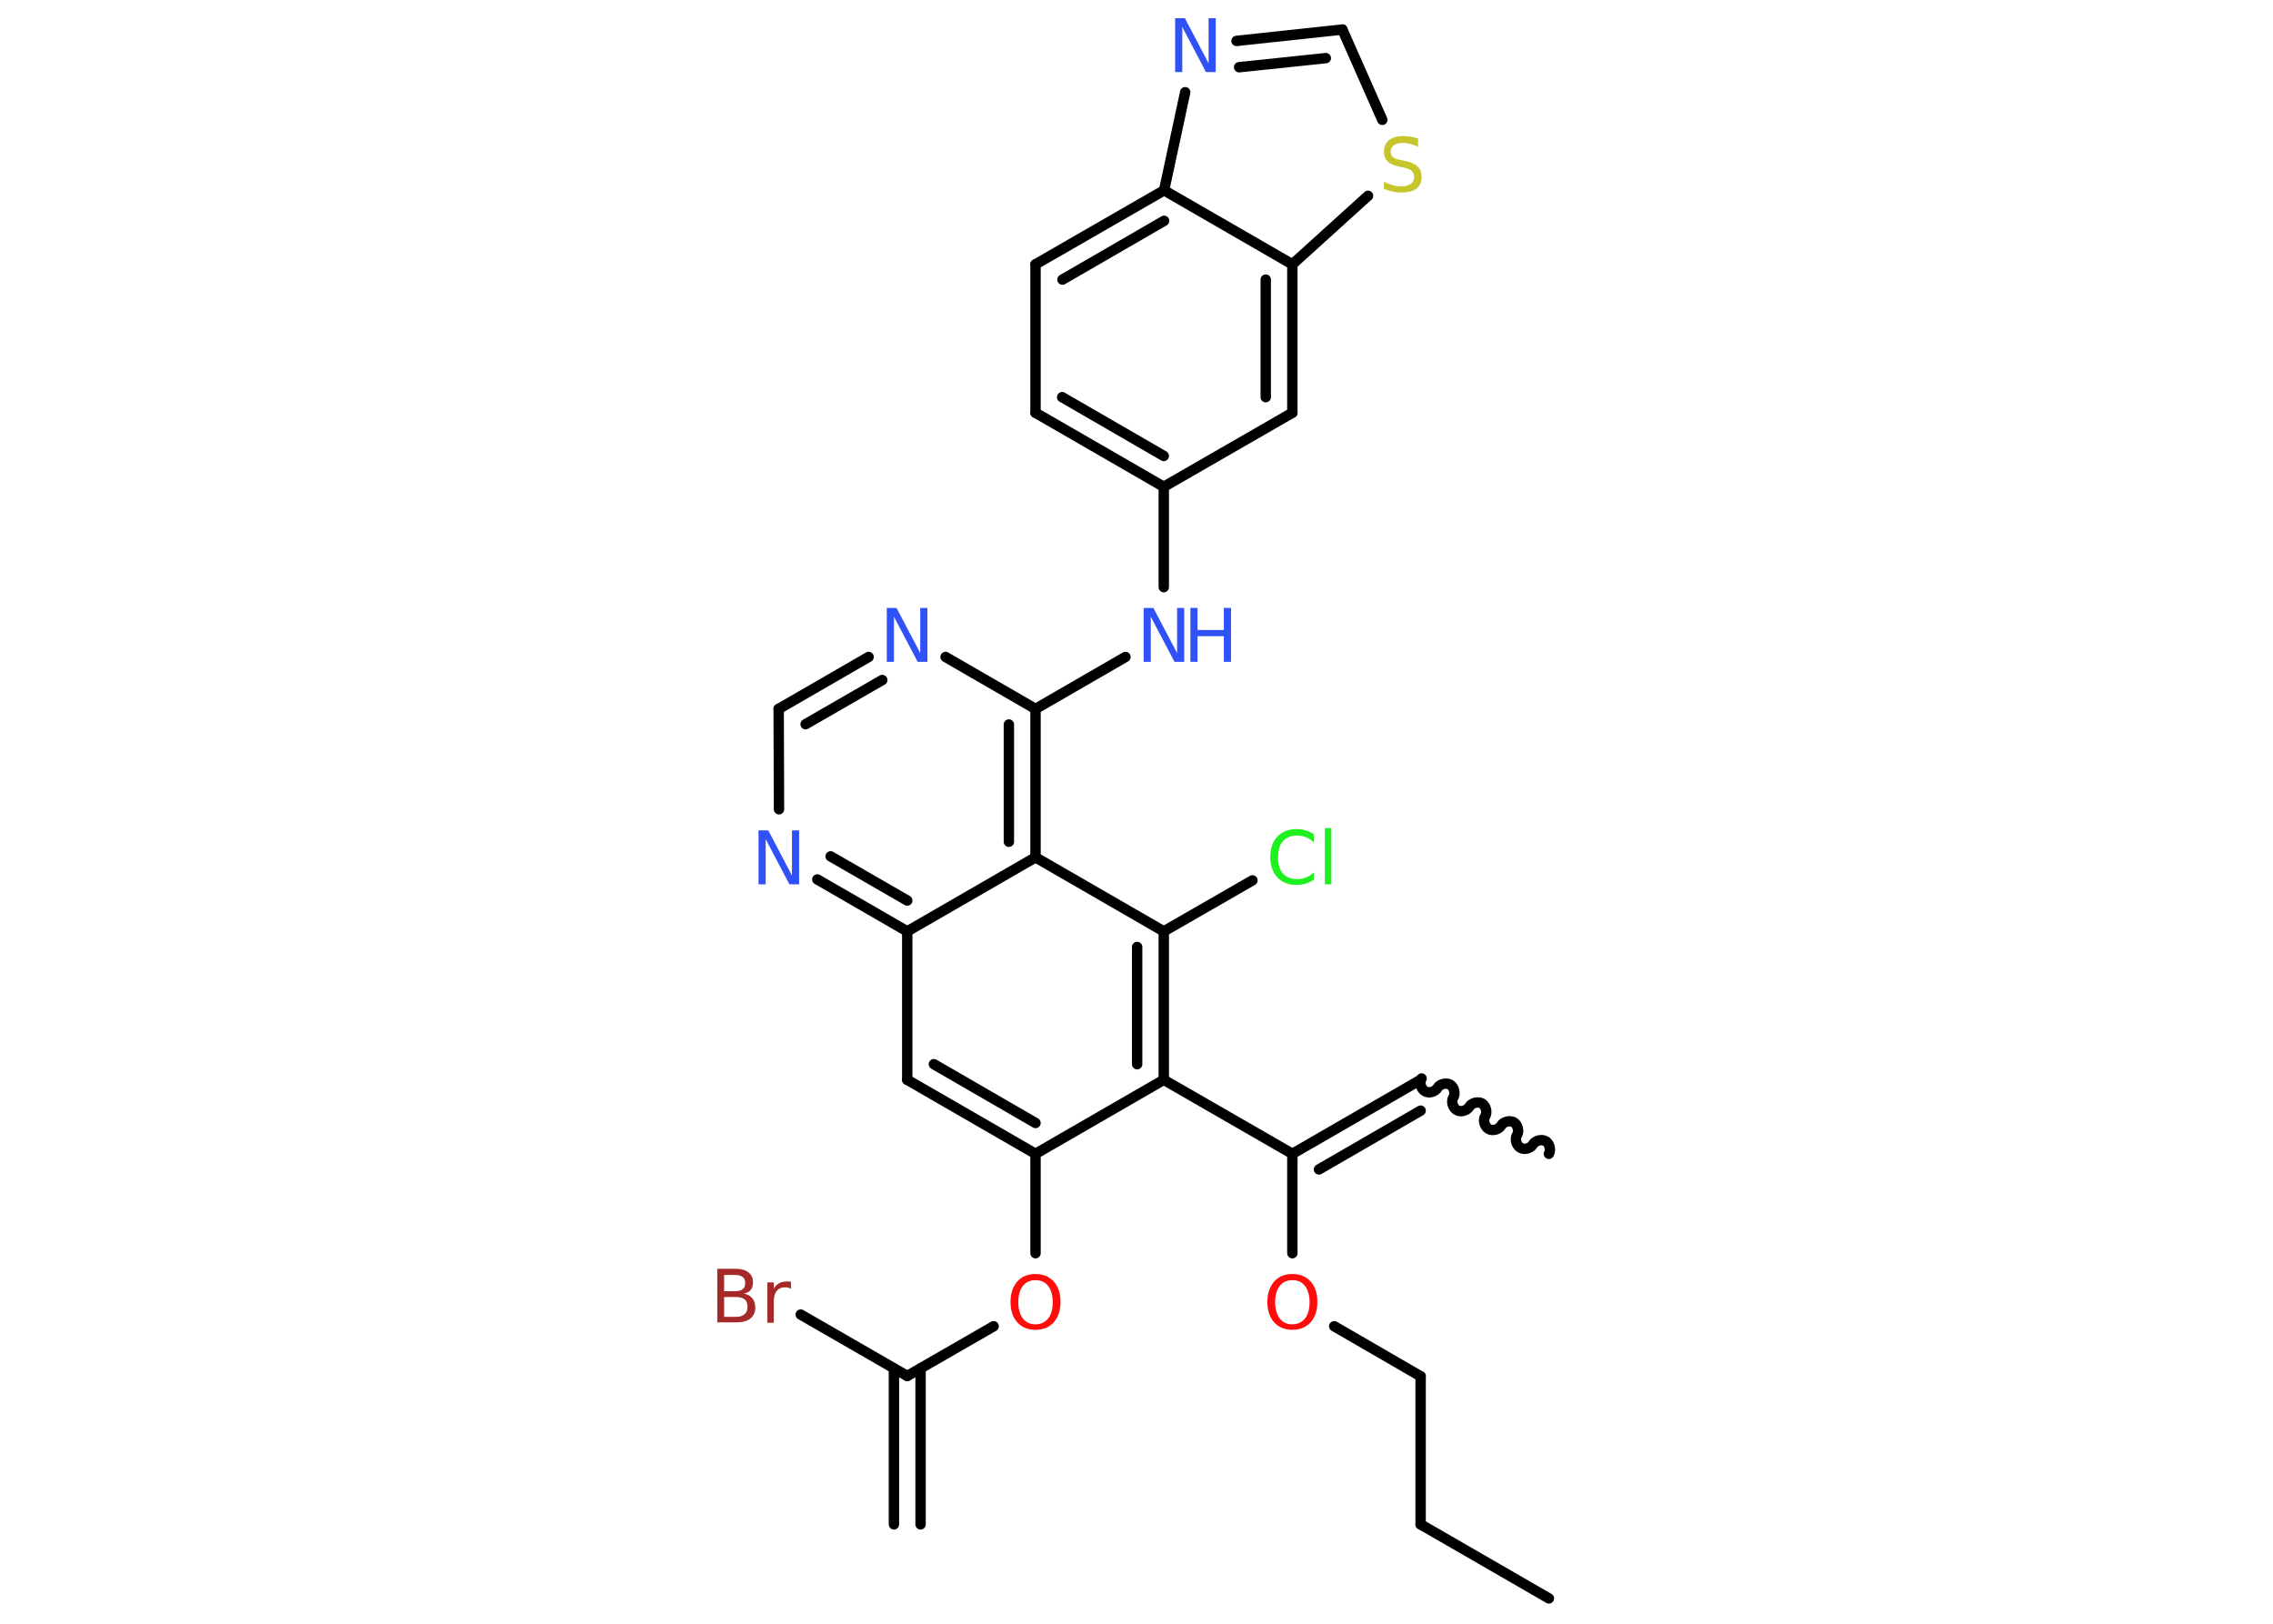 <?xml version='1.0' encoding='UTF-8'?>
<!DOCTYPE svg PUBLIC "-//W3C//DTD SVG 1.1//EN" "http://www.w3.org/Graphics/SVG/1.1/DTD/svg11.dtd">
<svg version='1.2' xmlns='http://www.w3.org/2000/svg' xmlns:xlink='http://www.w3.org/1999/xlink' width='70.0mm' height='50.0mm' viewBox='0 0 70.0 50.0'>
  <desc>Generated by the Chemistry Development Kit (http://github.com/cdk)</desc>
  <g stroke-linecap='round' stroke-linejoin='round' stroke='#000000' stroke-width='.32' fill='#3050F8'>
    <rect x='.0' y='.0' width='70.0' height='50.0' fill='#FFFFFF' stroke='none'/>
    <g id='mol1' class='mol'>
      <g id='mol1bnd1' class='bond'>
        <line x1='27.53' y1='46.94' x2='27.53' y2='42.14'/>
        <line x1='28.35' y1='46.94' x2='28.35' y2='42.14'/>
      </g>
      <line id='mol1bnd2' class='bond' x1='27.94' y1='42.37' x2='24.66' y2='40.48'/>
      <line id='mol1bnd3' class='bond' x1='27.94' y1='42.37' x2='30.6' y2='40.84'/>
      <line id='mol1bnd4' class='bond' x1='31.89' y1='38.59' x2='31.89' y2='35.53'/>
      <g id='mol1bnd5' class='bond'>
        <line x1='27.94' y1='33.25' x2='31.89' y2='35.53'/>
        <line x1='28.76' y1='32.77' x2='31.89' y2='34.58'/>
      </g>
      <line id='mol1bnd6' class='bond' x1='27.94' y1='33.25' x2='27.94' y2='28.68'/>
      <g id='mol1bnd7' class='bond'>
        <line x1='25.17' y1='27.08' x2='27.94' y2='28.68'/>
        <line x1='25.58' y1='26.37' x2='27.94' y2='27.73'/>
      </g>
      <line id='mol1bnd8' class='bond' x1='23.99' y1='24.92' x2='23.98' y2='21.83'/>
      <g id='mol1bnd9' class='bond'>
        <line x1='26.75' y1='20.23' x2='23.98' y2='21.83'/>
        <line x1='27.17' y1='20.94' x2='24.81' y2='22.3'/>
      </g>
      <line id='mol1bnd10' class='bond' x1='29.12' y1='20.23' x2='31.89' y2='21.83'/>
      <line id='mol1bnd11' class='bond' x1='31.89' y1='21.83' x2='34.66' y2='20.23'/>
      <line id='mol1bnd12' class='bond' x1='35.84' y1='18.08' x2='35.84' y2='14.99'/>
      <g id='mol1bnd13' class='bond'>
        <line x1='31.89' y1='12.71' x2='35.84' y2='14.99'/>
        <line x1='32.71' y1='12.23' x2='35.84' y2='14.04'/>
      </g>
      <line id='mol1bnd14' class='bond' x1='31.89' y1='12.71' x2='31.89' y2='8.14'/>
      <g id='mol1bnd15' class='bond'>
        <line x1='35.85' y1='5.86' x2='31.89' y2='8.14'/>
        <line x1='35.85' y1='6.8' x2='32.72' y2='8.61'/>
      </g>
      <line id='mol1bnd16' class='bond' x1='35.85' y1='5.86' x2='36.5' y2='2.84'/>
      <g id='mol1bnd17' class='bond'>
        <line x1='41.34' y1='.91' x2='38.08' y2='1.26'/>
        <line x1='40.83' y1='1.79' x2='38.16' y2='2.07'/>
      </g>
      <line id='mol1bnd18' class='bond' x1='41.34' y1='.91' x2='42.57' y2='3.69'/>
      <line id='mol1bnd19' class='bond' x1='42.13' y1='6.03' x2='39.8' y2='8.14'/>
      <line id='mol1bnd20' class='bond' x1='35.85' y1='5.86' x2='39.8' y2='8.14'/>
      <g id='mol1bnd21' class='bond'>
        <line x1='39.8' y1='12.71' x2='39.8' y2='8.14'/>
        <line x1='38.98' y1='12.23' x2='38.98' y2='8.61'/>
      </g>
      <line id='mol1bnd22' class='bond' x1='35.84' y1='14.99' x2='39.8' y2='12.71'/>
      <g id='mol1bnd23' class='bond'>
        <line x1='31.89' y1='26.4' x2='31.89' y2='21.83'/>
        <line x1='31.07' y1='25.92' x2='31.07' y2='22.31'/>
      </g>
      <line id='mol1bnd24' class='bond' x1='27.94' y1='28.68' x2='31.89' y2='26.4'/>
      <line id='mol1bnd25' class='bond' x1='31.89' y1='26.4' x2='35.84' y2='28.68'/>
      <line id='mol1bnd26' class='bond' x1='35.84' y1='28.68' x2='38.57' y2='27.11'/>
      <g id='mol1bnd27' class='bond'>
        <line x1='35.84' y1='33.25' x2='35.84' y2='28.68'/>
        <line x1='35.02' y1='32.77' x2='35.02' y2='29.16'/>
      </g>
      <line id='mol1bnd28' class='bond' x1='31.89' y1='35.53' x2='35.84' y2='33.25'/>
      <line id='mol1bnd29' class='bond' x1='35.84' y1='33.25' x2='39.8' y2='35.53'/>
      <g id='mol1bnd30' class='bond'>
        <line x1='43.75' y1='33.25' x2='39.8' y2='35.53'/>
        <line x1='43.75' y1='34.2' x2='40.62' y2='36.01'/>
      </g>
      <path id='mol1bnd31' class='bond' d='M47.7 35.53c.07 -.12 .02 -.32 -.1 -.39c-.12 -.07 -.32 -.02 -.39 .1c-.07 .12 -.27 .18 -.39 .1c-.12 -.07 -.18 -.27 -.1 -.39c.07 -.12 .02 -.32 -.1 -.39c-.12 -.07 -.32 -.02 -.39 .1c-.07 .12 -.27 .18 -.39 .1c-.12 -.07 -.18 -.27 -.1 -.39c.07 -.12 .02 -.32 -.1 -.39c-.12 -.07 -.32 -.02 -.39 .1c-.07 .12 -.27 .18 -.39 .1c-.12 -.07 -.18 -.27 -.1 -.39c.07 -.12 .02 -.32 -.1 -.39c-.12 -.07 -.32 -.02 -.39 .1c-.07 .12 -.27 .18 -.39 .1c-.12 -.07 -.18 -.27 -.1 -.39' fill='none' stroke='#000000' stroke-width='.32'/>
      <line id='mol1bnd32' class='bond' x1='39.8' y1='35.53' x2='39.8' y2='38.59'/>
      <line id='mol1bnd33' class='bond' x1='41.09' y1='40.84' x2='43.75' y2='42.38'/>
      <line id='mol1bnd34' class='bond' x1='43.75' y1='42.38' x2='43.75' y2='46.94'/>
      <line id='mol1bnd35' class='bond' x1='43.75' y1='46.94' x2='47.7' y2='49.22'/>
      <path id='mol1atm3' class='atom' d='M22.3 39.94v.61h.36q.18 .0 .27 -.08q.09 -.08 .09 -.23q.0 -.16 -.09 -.23q-.09 -.07 -.27 -.07h-.36zM22.3 39.26v.5h.33q.16 .0 .24 -.06q.08 -.06 .08 -.19q.0 -.13 -.08 -.19q-.08 -.06 -.24 -.06h-.33zM22.08 39.07h.57q.26 .0 .4 .11q.14 .11 .14 .3q.0 .15 -.07 .24q-.07 .09 -.21 .11q.17 .04 .26 .15q.09 .11 .09 .28q.0 .22 -.15 .34q-.15 .12 -.43 .12h-.59v-1.66zM24.35 39.68q-.04 -.02 -.08 -.03q-.04 -.01 -.09 -.01q-.17 .0 -.26 .11q-.09 .11 -.09 .32v.66h-.2v-1.24h.2v.19q.06 -.11 .17 -.17q.1 -.05 .25 -.05q.02 .0 .05 .0q.02 .0 .06 .01v.21z' stroke='none' fill='#A62929'/>
      <path id='mol1atm4' class='atom' d='M31.89 39.42q-.25 .0 -.39 .18q-.14 .18 -.14 .5q.0 .31 .14 .5q.14 .18 .39 .18q.24 .0 .39 -.18q.14 -.18 .14 -.5q.0 -.31 -.14 -.5q-.14 -.18 -.39 -.18zM31.89 39.23q.35 .0 .56 .23q.21 .23 .21 .63q.0 .39 -.21 .63q-.21 .23 -.56 .23q-.35 .0 -.56 -.23q-.21 -.23 -.21 -.63q.0 -.39 .21 -.63q.21 -.23 .56 -.23z' stroke='none' fill='#FF0D0D'/>
      <path id='mol1atm8' class='atom' d='M23.36 25.57h.3l.73 1.39v-1.39h.22v1.66h-.3l-.73 -1.39v1.39h-.22v-1.66z' stroke='none'/>
      <path id='mol1atm10' class='atom' d='M27.31 18.72h.3l.73 1.39v-1.39h.22v1.66h-.3l-.73 -1.39v1.39h-.22v-1.66z' stroke='none'/>
      <g id='mol1atm12' class='atom'>
        <path d='M35.22 18.72h.3l.73 1.39v-1.39h.22v1.66h-.3l-.73 -1.39v1.39h-.22v-1.66z' stroke='none'/>
        <path d='M36.66 18.72h.22v.68h.81v-.68h.22v1.66h-.22v-.79h-.81v.79h-.22v-1.66z' stroke='none'/>
      </g>
      <path id='mol1atm17' class='atom' d='M36.19 .56h.3l.73 1.39v-1.39h.22v1.66h-.3l-.73 -1.39v1.39h-.22v-1.66z' stroke='none'/>
      <path id='mol1atm19' class='atom' d='M43.67 4.3v.22q-.13 -.06 -.24 -.09q-.11 -.03 -.22 -.03q-.18 .0 -.28 .07q-.1 .07 -.1 .2q.0 .11 .07 .17q.07 .06 .25 .09l.14 .03q.25 .05 .37 .17q.12 .12 .12 .32q.0 .24 -.16 .36q-.16 .12 -.48 .12q-.12 .0 -.25 -.03q-.13 -.03 -.27 -.08v-.23q.14 .08 .27 .11q.13 .04 .26 .04q.19 .0 .3 -.08q.1 -.08 .1 -.21q.0 -.12 -.08 -.19q-.08 -.07 -.24 -.1l-.14 -.03q-.25 -.05 -.36 -.16q-.11 -.11 -.11 -.3q.0 -.22 .15 -.35q.15 -.13 .43 -.13q.11 .0 .24 .02q.12 .02 .25 .06z' stroke='none' fill='#C6C62C'/>
      <path id='mol1atm24' class='atom' d='M40.46 25.7v.24q-.11 -.11 -.24 -.16q-.13 -.05 -.27 -.05q-.28 .0 -.44 .17q-.15 .17 -.15 .5q.0 .33 .15 .5q.15 .17 .44 .17q.14 .0 .27 -.05q.13 -.05 .24 -.16v.23q-.12 .08 -.25 .12q-.13 .04 -.28 .04q-.38 .0 -.59 -.23q-.22 -.23 -.22 -.63q.0 -.4 .22 -.63q.22 -.23 .59 -.23q.15 .0 .28 .04q.13 .04 .25 .12zM40.8 25.5h.2v1.73h-.2v-1.73z' stroke='none' fill='#1FF01F'/>
      <path id='mol1atm29' class='atom' d='M39.8 39.42q-.25 .0 -.39 .18q-.14 .18 -.14 .5q.0 .31 .14 .5q.14 .18 .39 .18q.24 .0 .39 -.18q.14 -.18 .14 -.5q.0 -.31 -.14 -.5q-.14 -.18 -.39 -.18zM39.8 39.23q.35 .0 .56 .23q.21 .23 .21 .63q.0 .39 -.21 .63q-.21 .23 -.56 .23q-.35 .0 -.56 -.23q-.21 -.23 -.21 -.63q.0 -.39 .21 -.63q.21 -.23 .56 -.23z' stroke='none' fill='#FF0D0D'/>
    </g>
  </g>
</svg>

